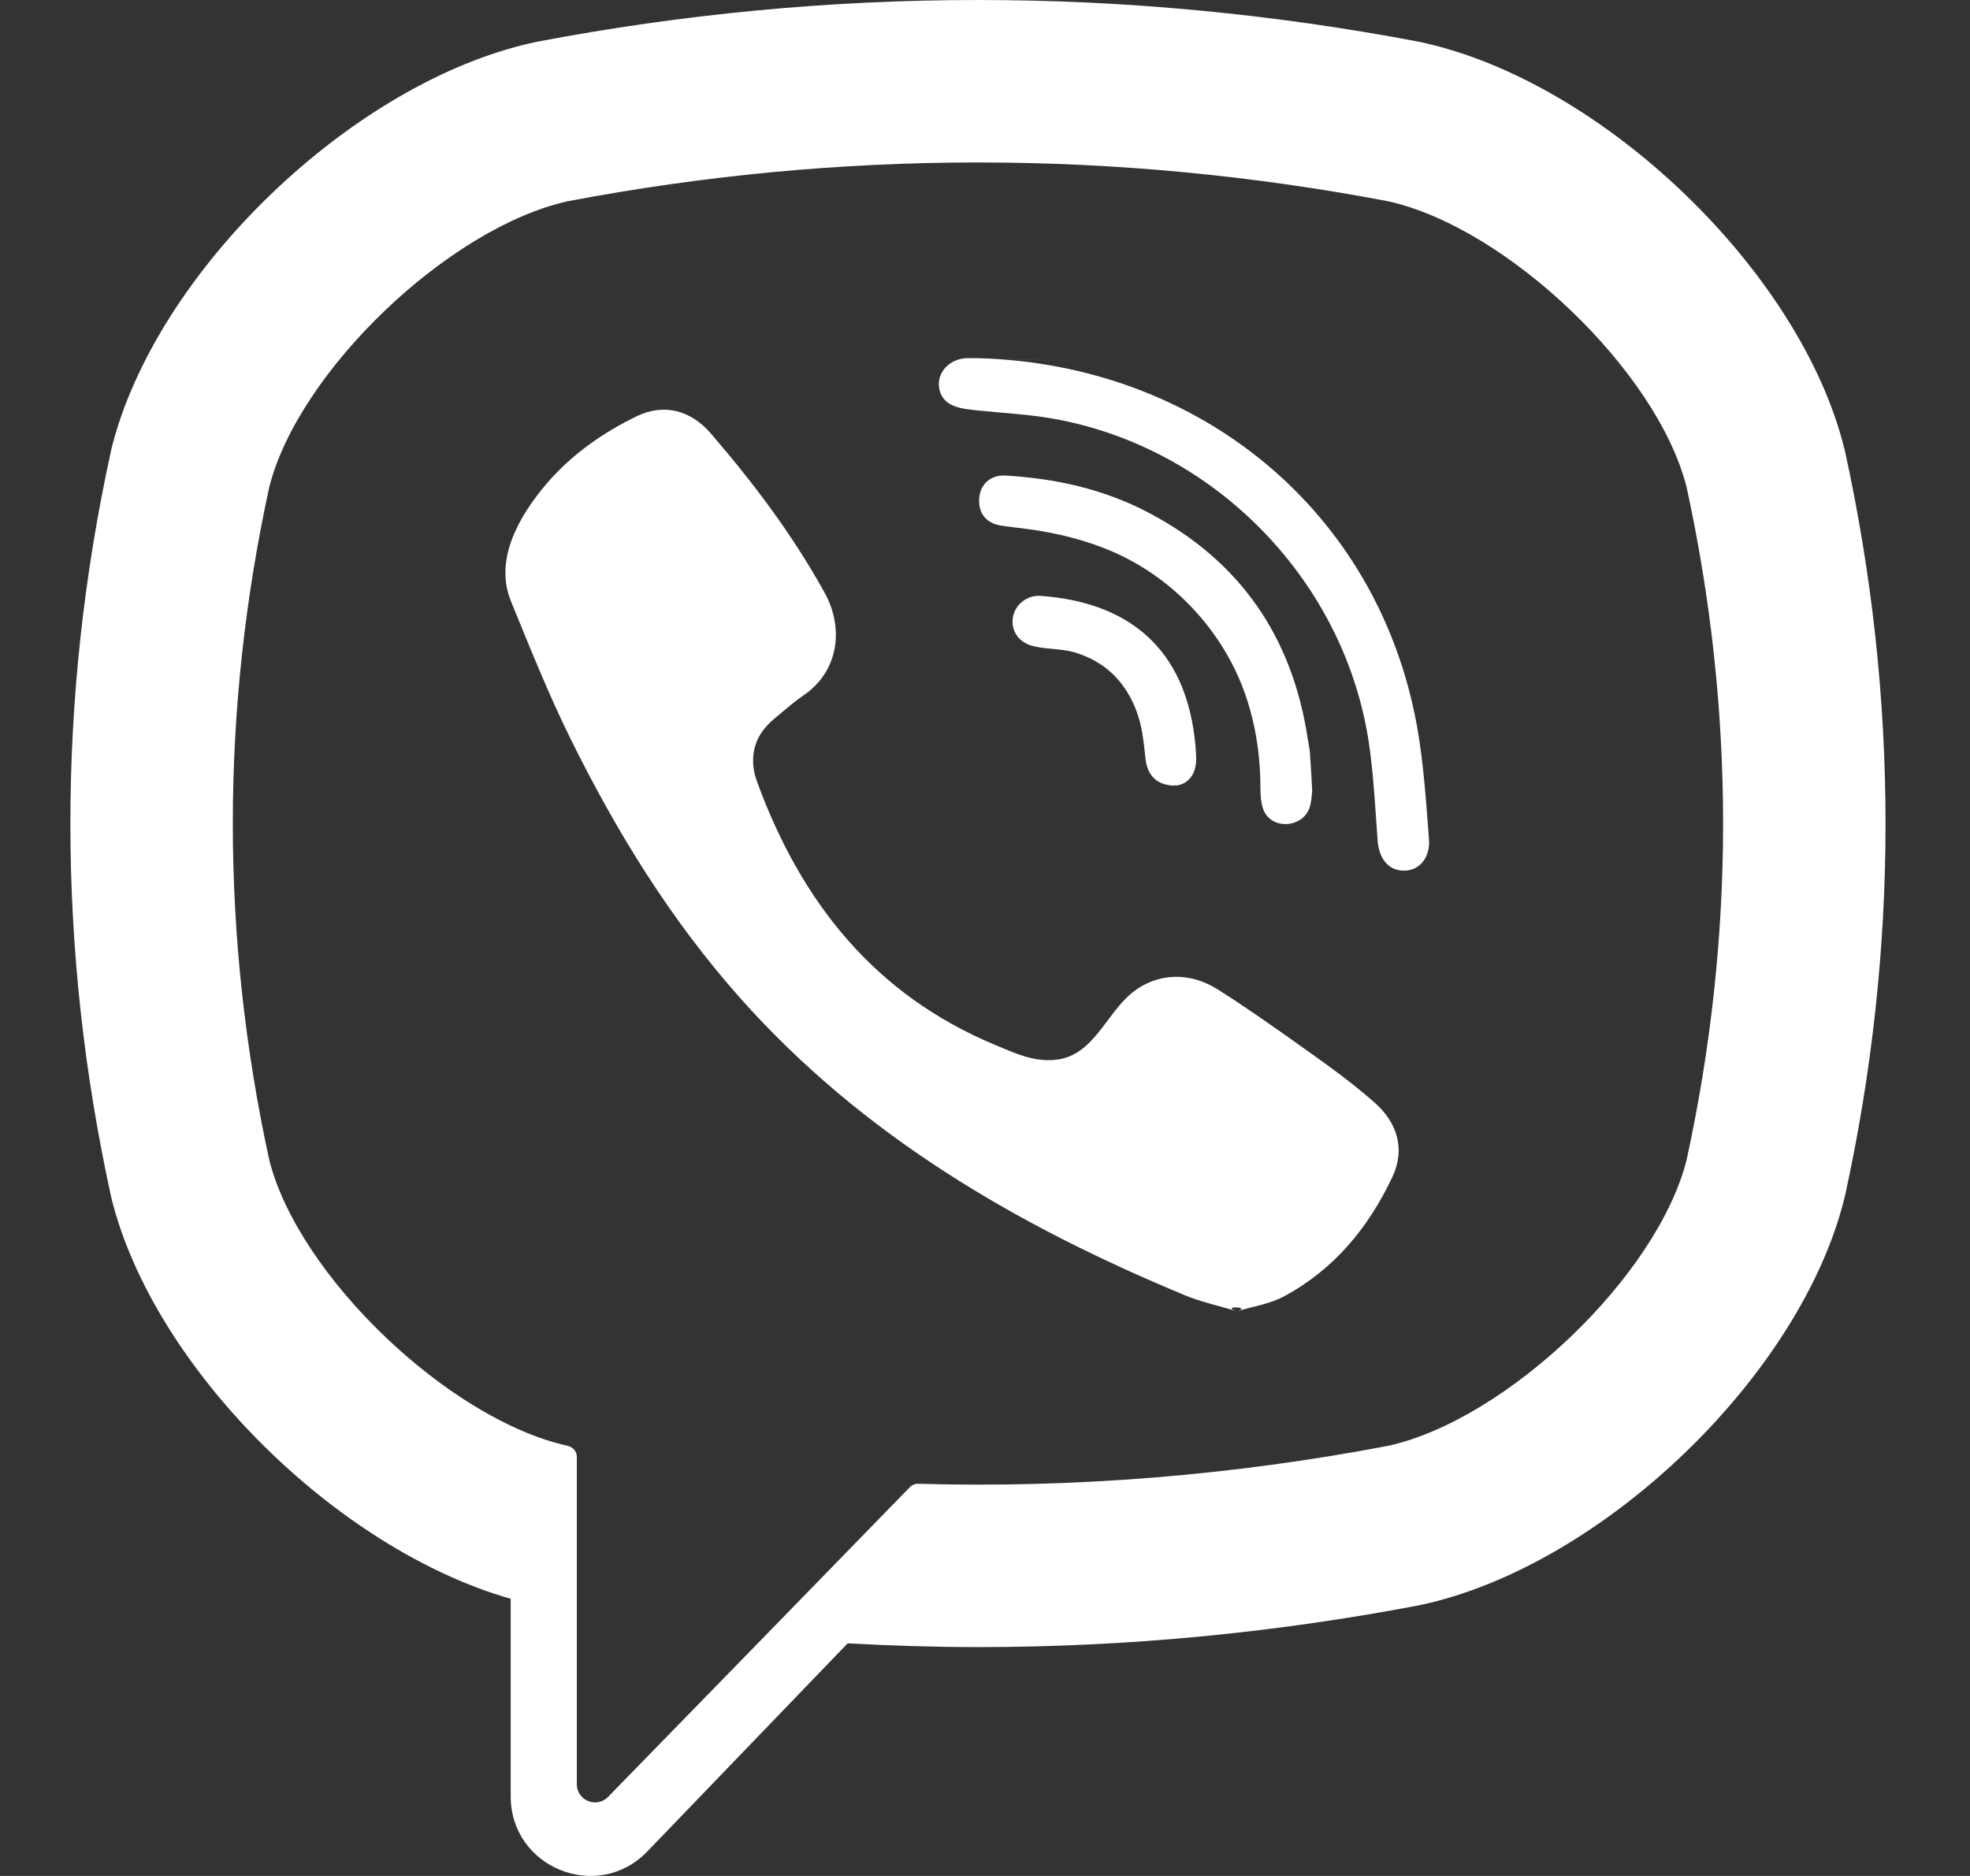 <svg width="21" height="20" viewBox="0 0 21 20" fill="none" xmlns="http://www.w3.org/2000/svg">
<rect x="0" y="0" width="21" height="20" fill="#333333" stroke="none"/>
<path d="M19.667 4.808L19.661 4.785C19.195 2.898 17.09 0.873 15.157 0.452L15.136 0.447C12.009 -0.149 8.84 -0.149 5.714 0.447L5.692 0.452C3.76 0.873 1.655 2.898 1.188 4.785L1.183 4.808C0.606 7.444 0.606 10.116 1.183 12.752L1.188 12.775C1.636 14.582 3.583 16.514 5.444 17.045V19.151C5.444 19.914 6.373 20.288 6.901 19.738L9.036 17.52C9.499 17.545 9.962 17.56 10.425 17.56C11.998 17.56 13.573 17.411 15.135 17.113L15.157 17.108C17.09 16.687 19.194 14.662 19.661 12.775L19.667 12.752C20.244 10.116 20.244 7.444 19.667 4.808ZM17.978 12.37C17.666 13.601 16.068 15.132 14.799 15.414C13.137 15.73 11.461 15.866 9.788 15.819C9.754 15.818 9.722 15.831 9.699 15.855C9.462 16.099 8.141 17.455 8.141 17.455L6.483 19.156C6.362 19.282 6.149 19.196 6.149 19.022V15.532C6.149 15.475 6.108 15.426 6.051 15.415C6.051 15.414 6.051 15.414 6.05 15.414C4.781 15.132 3.183 13.601 2.871 12.37C2.352 9.987 2.352 7.573 2.871 5.19C3.183 3.959 4.781 2.429 6.05 2.146C8.953 1.594 11.896 1.594 14.799 2.146C16.069 2.429 17.666 3.959 17.978 5.19C18.498 7.573 18.498 9.988 17.978 12.37Z" fill="white"/>
<path d="M13.187 13.98C12.992 13.921 12.806 13.881 12.633 13.81C10.843 13.067 9.195 12.109 7.89 10.64C7.148 9.805 6.567 8.862 6.076 7.864C5.843 7.391 5.647 6.899 5.447 6.411C5.265 5.965 5.534 5.505 5.816 5.169C6.082 4.854 6.423 4.613 6.793 4.435C7.082 4.297 7.367 4.377 7.577 4.621C8.033 5.15 8.452 5.706 8.791 6.32C8.999 6.697 8.942 7.158 8.564 7.414C8.472 7.477 8.389 7.55 8.303 7.621C8.228 7.682 8.158 7.745 8.106 7.828C8.012 7.981 8.008 8.162 8.068 8.328C8.534 9.608 9.319 10.604 10.608 11.14C10.814 11.226 11.021 11.326 11.259 11.298C11.657 11.252 11.786 10.815 12.065 10.587C12.337 10.365 12.685 10.362 12.979 10.547C13.273 10.733 13.557 10.933 13.84 11.134C14.118 11.332 14.394 11.526 14.65 11.752C14.897 11.968 14.982 12.253 14.843 12.547C14.589 13.087 14.22 13.535 13.687 13.821C13.536 13.902 13.356 13.928 13.187 13.98C13.356 13.928 12.992 13.921 13.187 13.98Z" fill="white"/>
<path d="M10.43 3.819C12.771 3.884 14.694 5.438 15.107 7.753C15.177 8.148 15.202 8.551 15.233 8.951C15.246 9.12 15.151 9.28 14.969 9.282C14.781 9.284 14.697 9.127 14.685 8.959C14.661 8.626 14.644 8.291 14.598 7.961C14.356 6.216 12.965 4.773 11.229 4.464C10.967 4.417 10.7 4.405 10.435 4.377C10.268 4.359 10.049 4.349 10.012 4.141C9.981 3.967 10.128 3.828 10.294 3.819C10.339 3.817 10.384 3.819 10.43 3.819C12.771 3.884 10.384 3.819 10.43 3.819Z" fill="white"/>
<path d="M13.988 8.432C13.984 8.461 13.982 8.53 13.965 8.594C13.903 8.829 13.546 8.859 13.464 8.622C13.44 8.551 13.436 8.471 13.436 8.396C13.435 7.9 13.328 7.404 13.077 6.973C12.82 6.529 12.428 6.156 11.967 5.931C11.688 5.794 11.387 5.71 11.082 5.659C10.948 5.637 10.814 5.624 10.68 5.605C10.517 5.582 10.43 5.479 10.438 5.319C10.445 5.169 10.555 5.061 10.718 5.07C11.256 5.101 11.775 5.217 12.252 5.47C13.224 5.984 13.779 6.796 13.941 7.881C13.948 7.93 13.96 7.978 13.964 8.028C13.973 8.149 13.979 8.271 13.988 8.432C13.984 8.461 13.979 8.271 13.988 8.432Z" fill="white"/>
<path d="M12.532 8.375C12.336 8.378 12.231 8.27 12.211 8.09C12.197 7.965 12.186 7.838 12.156 7.716C12.097 7.476 11.969 7.254 11.768 7.107C11.672 7.038 11.564 6.987 11.451 6.954C11.307 6.913 11.158 6.924 11.015 6.889C10.859 6.851 10.773 6.725 10.798 6.579C10.82 6.446 10.949 6.342 11.094 6.353C12.002 6.418 12.651 6.888 12.744 7.956C12.75 8.032 12.758 8.111 12.741 8.184C12.712 8.307 12.621 8.369 12.532 8.375C12.621 8.369 12.336 8.378 12.532 8.375Z" fill="white"/>
</svg>
